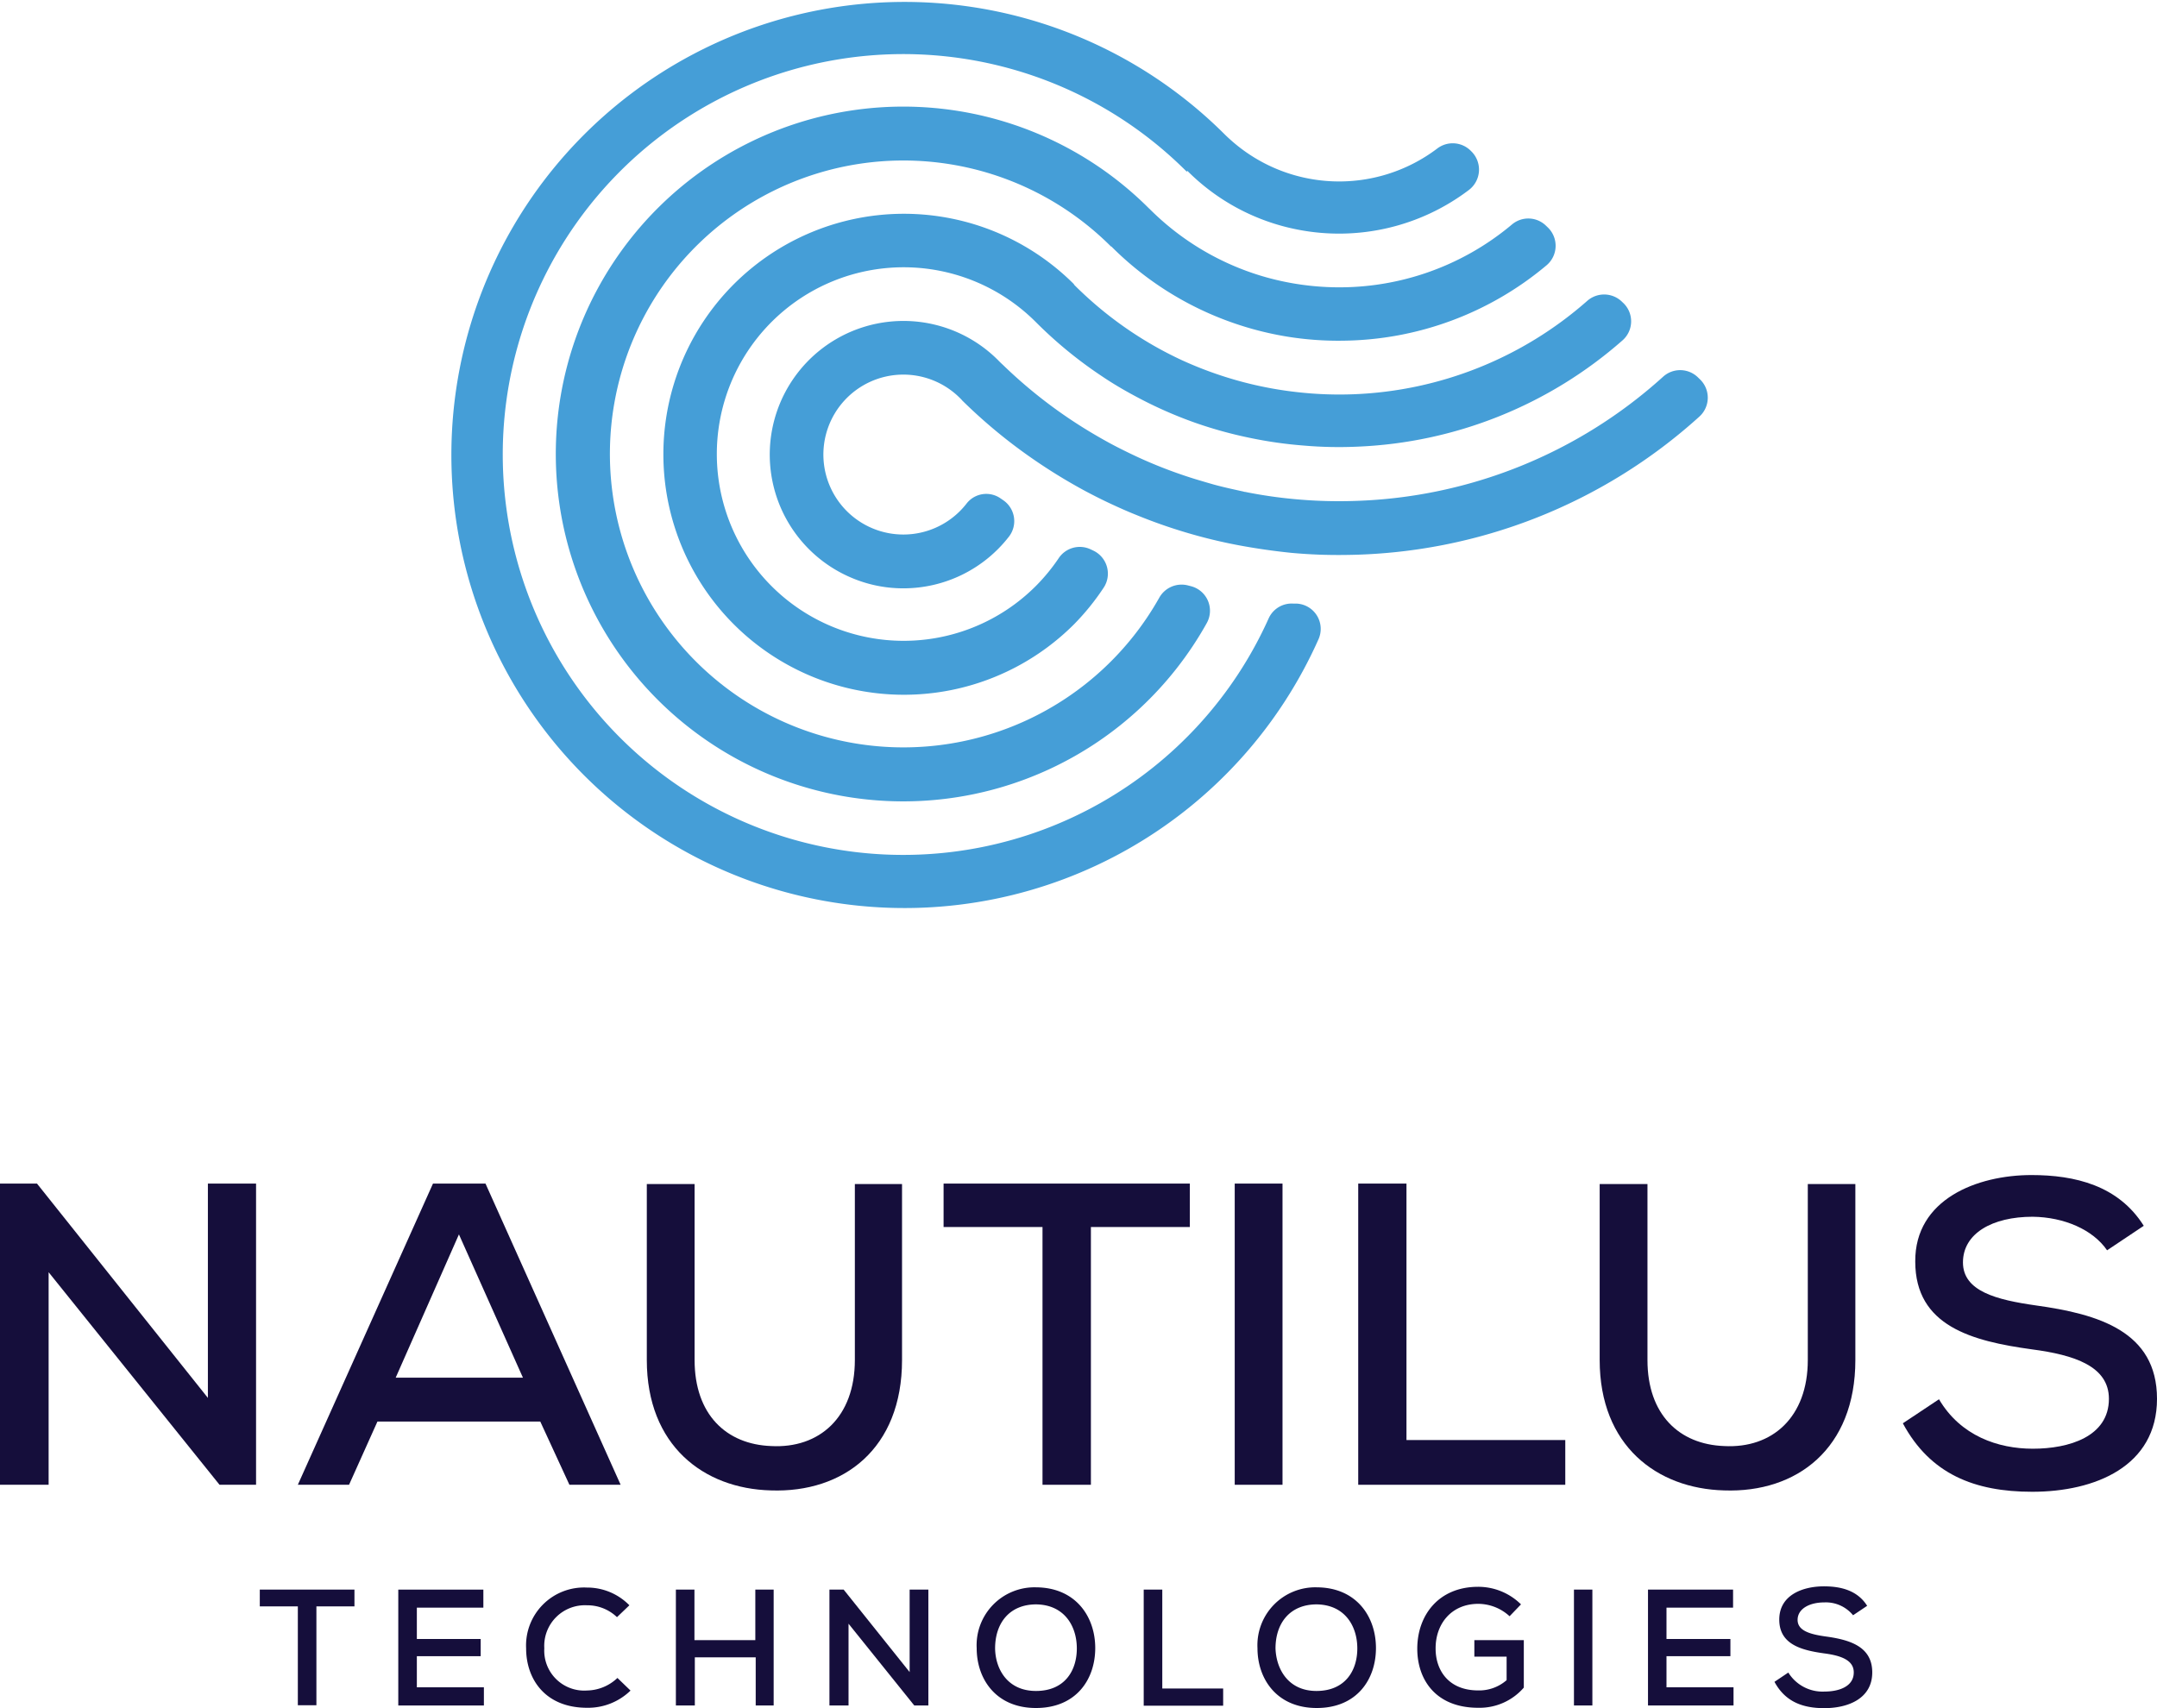 <svg xmlns="http://www.w3.org/2000/svg" viewBox="0 0 283.46 224.52"><defs><style>.cls-1{fill:#150e3b;}.cls-2{fill:#459ed7;}</style></defs><title>Nautilus Vertical</title><g id="Layer_2" data-name="Layer 2"><g id="Layer_1-2" data-name="Layer 1"><path class="cls-1" d="M27.32,183.74V155.57h6.33v39.59h-4.8L6.39,167.22v27.94H0V155.57H4.86Z"/><path class="cls-1" d="M71,186.85H49.6l-3.73,8.31H39.14L56.9,155.57h6.9l17.76,39.59H74.83Zm-10.69-24.6L52,181.08H68.72Z"/><path class="cls-1" d="M118.54,155.63v23.13c0,11.65-7.69,17.48-17.25,17.14C92.47,195.67,85,190,85,178.76V155.63h6.28v23.13c0,7.18,4.18,11.09,10.06,11.31,6.34.34,11-3.79,11-11.31V155.63Z"/><path class="cls-1" d="M137,161.28H124v-5.71h32.36v5.71h-13v33.88H137Z"/><path class="cls-1" d="M162.26,195.16V155.57h6.28v39.59Z"/><path class="cls-1" d="M184.83,155.57v33.71H205.7v5.88H178.49V155.57Z"/><path class="cls-1" d="M243.82,155.63v23.13c0,11.65-7.69,17.48-17.25,17.14-8.83-.23-16.35-5.88-16.35-17.14V155.63h6.28v23.13c0,7.18,4.18,11.09,10.07,11.31,6.33.34,11-3.79,11-11.31V155.63Z"/><path class="cls-1" d="M276.9,164.34c-1.86-2.72-5.65-4.36-9.78-4.41-5.32,0-9.16,2.2-9.16,6s4.41,4.92,9.61,5.66c8.15,1.13,15.89,3.39,15.89,12.27s-8.14,12.22-16.4,12.22c-7.58,0-13.4-2.32-17-9l4.75-3.16c2.83,4.81,7.75,6.5,12.33,6.5,4.75,0,10-1.58,10-6.56,0-4.3-4.58-5.77-10.12-6.5-7.87-1.08-15.33-3.06-15.33-11.54-.06-8.2,8.14-11.37,15.27-11.37,5.71,0,11.42,1.36,14.76,6.67Z"/><path class="cls-1" d="M39.14,211.14h-5v-2.2H46.58v2.2h-5v13H39.14Z"/><path class="cls-1" d="M63.59,224.17H52.34V208.94H63.52v2.37H54.78v4.12h8.39v2.26H54.78v4.09h8.81Z"/><path class="cls-1" d="M82.86,222.21a8,8,0,0,1-5.72,2.26c-5.52,0-8-3.8-8-7.8a7.62,7.62,0,0,1,8-8A7.75,7.75,0,0,1,82.71,211l-1.63,1.56A5.61,5.61,0,0,0,77.14,211a5.34,5.34,0,0,0-5.61,5.65,5.25,5.25,0,0,0,5.61,5.55,5.93,5.93,0,0,0,4-1.65Z"/><path class="cls-1" d="M99.31,224.17v-6.33h-8v6.33H88.82V208.94h2.44v6.64h8v-6.64h2.41v15.23Z"/><path class="cls-1" d="M119.54,219.78V208.94H122v15.23h-1.85l-8.64-10.75v10.75H109V208.94h1.87Z"/><path class="cls-1" d="M143.93,216.62c0,4.11-2.5,7.88-7.79,7.88s-7.79-3.85-7.79-7.86a7.61,7.61,0,0,1,7.83-8C141.38,208.68,143.93,212.51,143.93,216.62Zm-7.79,5.64c3.79,0,5.37-2.68,5.37-5.59s-1.61-5.73-5.33-5.79c-3.52,0-5.41,2.46-5.41,5.79C130.81,219.36,132.38,222.26,136.14,222.26Z"/><path class="cls-1" d="M152.74,208.94v13h8v2.26H150.3V208.94Z"/><path class="cls-1" d="M180.82,216.62c0,4.11-2.5,7.88-7.78,7.88s-7.79-3.85-7.79-7.86a7.61,7.61,0,0,1,7.83-8C178.28,208.68,180.82,212.51,180.82,216.62ZM173,222.26c3.78,0,5.37-2.68,5.37-5.59s-1.61-5.73-5.33-5.79c-3.52,0-5.42,2.46-5.42,5.79C167.71,219.36,169.27,222.26,173,222.26Z"/><path class="cls-1" d="M198.38,212.44a6.11,6.11,0,0,0-4.11-1.63c-3.57,0-5.64,2.68-5.61,5.9,0,2.78,1.65,5.48,5.61,5.48a5.47,5.47,0,0,0,3.72-1.35v-3.09h-4.24v-2.17h6.5v6.24a7.68,7.68,0,0,1-6,2.65c-5.59,0-8-3.72-8-7.76,0-4.4,2.81-8.14,8-8.14a8,8,0,0,1,5.63,2.31Z"/><path class="cls-1" d="M206.84,224.17V208.94h2.42v15.23Z"/><path class="cls-1" d="M227.81,224.17H216.57V208.94h11.18v2.37H219v4.12h8.4v2.26H219v4.09h8.81Z"/><path class="cls-1" d="M243.52,212.31a4.62,4.62,0,0,0-3.76-1.69c-2,0-3.53.85-3.53,2.3s1.7,1.9,3.7,2.18c3.13.43,6.11,1.3,6.11,4.72s-3.13,4.7-6.31,4.7c-2.91,0-5.15-.89-6.54-3.46l1.82-1.22a5.29,5.29,0,0,0,4.75,2.5c1.82,0,3.85-.61,3.85-2.52,0-1.65-1.76-2.22-3.9-2.5-3-.42-5.89-1.18-5.89-4.44s3.13-4.37,5.87-4.37c2.2,0,4.4.52,5.68,2.56Z"/><path class="cls-2" d="M174.22,37.72a35.7,35.7,0,0,1-8.37-1.43,35.07,35.07,0,0,1-14.79-8.84L151,27.4a45.66,45.66,0,1,0,7.59,54.49,3.33,3.33,0,0,0-2.08-4.84l-.39-.1a3.36,3.36,0,0,0-3.78,1.62A38.57,38.57,0,1,1,146,32.4l.05,0,0,0A42.14,42.14,0,0,0,160.84,42,42.27,42.27,0,0,0,169,44.22a41.89,41.89,0,0,0,7.5.56,42.23,42.23,0,0,0,26.75-9.92,3.35,3.35,0,0,0,.2-4.92l-.25-.24a3.33,3.33,0,0,0-4.5-.2A35.24,35.24,0,0,1,174.22,37.72Z"/><path class="cls-2" d="M170.73,51.57a49.22,49.22,0,0,1-7.33-1.34,50.05,50.05,0,0,1-8.09-2.89,49.3,49.3,0,0,1-13.22-9l0,0h0c-.32-.3-.64-.61-.95-.93l0,0,0-.05a31.61,31.61,0,1,0,0,44.7A31.82,31.82,0,0,0,145,77.3a3.35,3.35,0,0,0-1.35-4.94l-.36-.17a3.33,3.33,0,0,0-4.17,1.19,24.91,24.91,0,0,1-3,3.65,24.55,24.55,0,1,1,0-34.7l0,0,0,0a56.05,56.05,0,0,0,8.73,7.15c1.48,1,3,1.88,4.56,2.71a55.5,55.5,0,0,0,7.63,3.37,55.6,55.6,0,0,0,7.24,2,55.07,55.07,0,0,0,7,1,53.8,53.8,0,0,0,7.07.15,56.18,56.18,0,0,0,34.9-14,3.33,3.33,0,0,0,.12-4.84l-.2-.19a3.36,3.36,0,0,0-4.6-.12A49.27,49.27,0,0,1,177.9,51.82,49,49,0,0,1,170.73,51.57Z"/><path class="cls-2" d="M223.43,49.89l-.27-.26a3.34,3.34,0,0,0-4.62-.1,63.19,63.19,0,0,1-40.43,16.31,62.51,62.51,0,0,1-7.11-.16,61.48,61.48,0,0,1-6.9-.93l-.44-.09c-.15,0-.29-.07-.44-.09l-1.57-.35c-.74-.17-1.48-.35-2.21-.55l-1-.29L157.16,63a61.83,61.83,0,0,1-6.83-2.55c-1.19-.53-2.37-1.1-3.54-1.7s-2.49-1.35-3.7-2.08A63.24,63.24,0,0,1,131.84,48l0,0c-.22-.2-.44-.41-.65-.63l0,0a17.57,17.57,0,1,0-19.3,28.57,17.3,17.3,0,0,0,6.83,1.39,17.55,17.55,0,0,0,13.88-6.81,3.33,3.33,0,0,0-.76-4.77l-.32-.22a3.28,3.28,0,0,0-4.47.62,10.51,10.51,0,1,1-.9-13.83l0,0a3,3,0,0,1,.3.32l0,0a69.56,69.56,0,0,0,9.75,8,72.39,72.39,0,0,0,6.49,3.94c1.08.57,2.16,1.12,3.26,1.63s2.18,1,3.29,1.44A69.26,69.26,0,0,0,155.89,70a68.42,68.42,0,0,0,6.89,1.67c2.3.43,4.61.76,6.95,1a67.11,67.11,0,0,0,7.23.27,70.27,70.27,0,0,0,46.37-18.19A3.35,3.35,0,0,0,223.43,49.89Z"/><path class="cls-2" d="M170.45,79.34l-.46,0a3.31,3.31,0,0,0-3.27,1.94,52.63,52.63,0,1,1-10.8-58.75l0,.05.12-.12a28,28,0,0,0,14.5,7.72,28.24,28.24,0,0,0,22.48-5.2,3.36,3.36,0,0,0,.37-5.05l-.13-.13a3.35,3.35,0,0,0-4.41-.26,21.36,21.36,0,0,1-27.25-1.26c-.24-.21-.48-.44-.71-.67l0,0A59.55,59.55,0,1,0,173.28,84,3.33,3.33,0,0,0,170.45,79.34Z"/></g></g></svg>